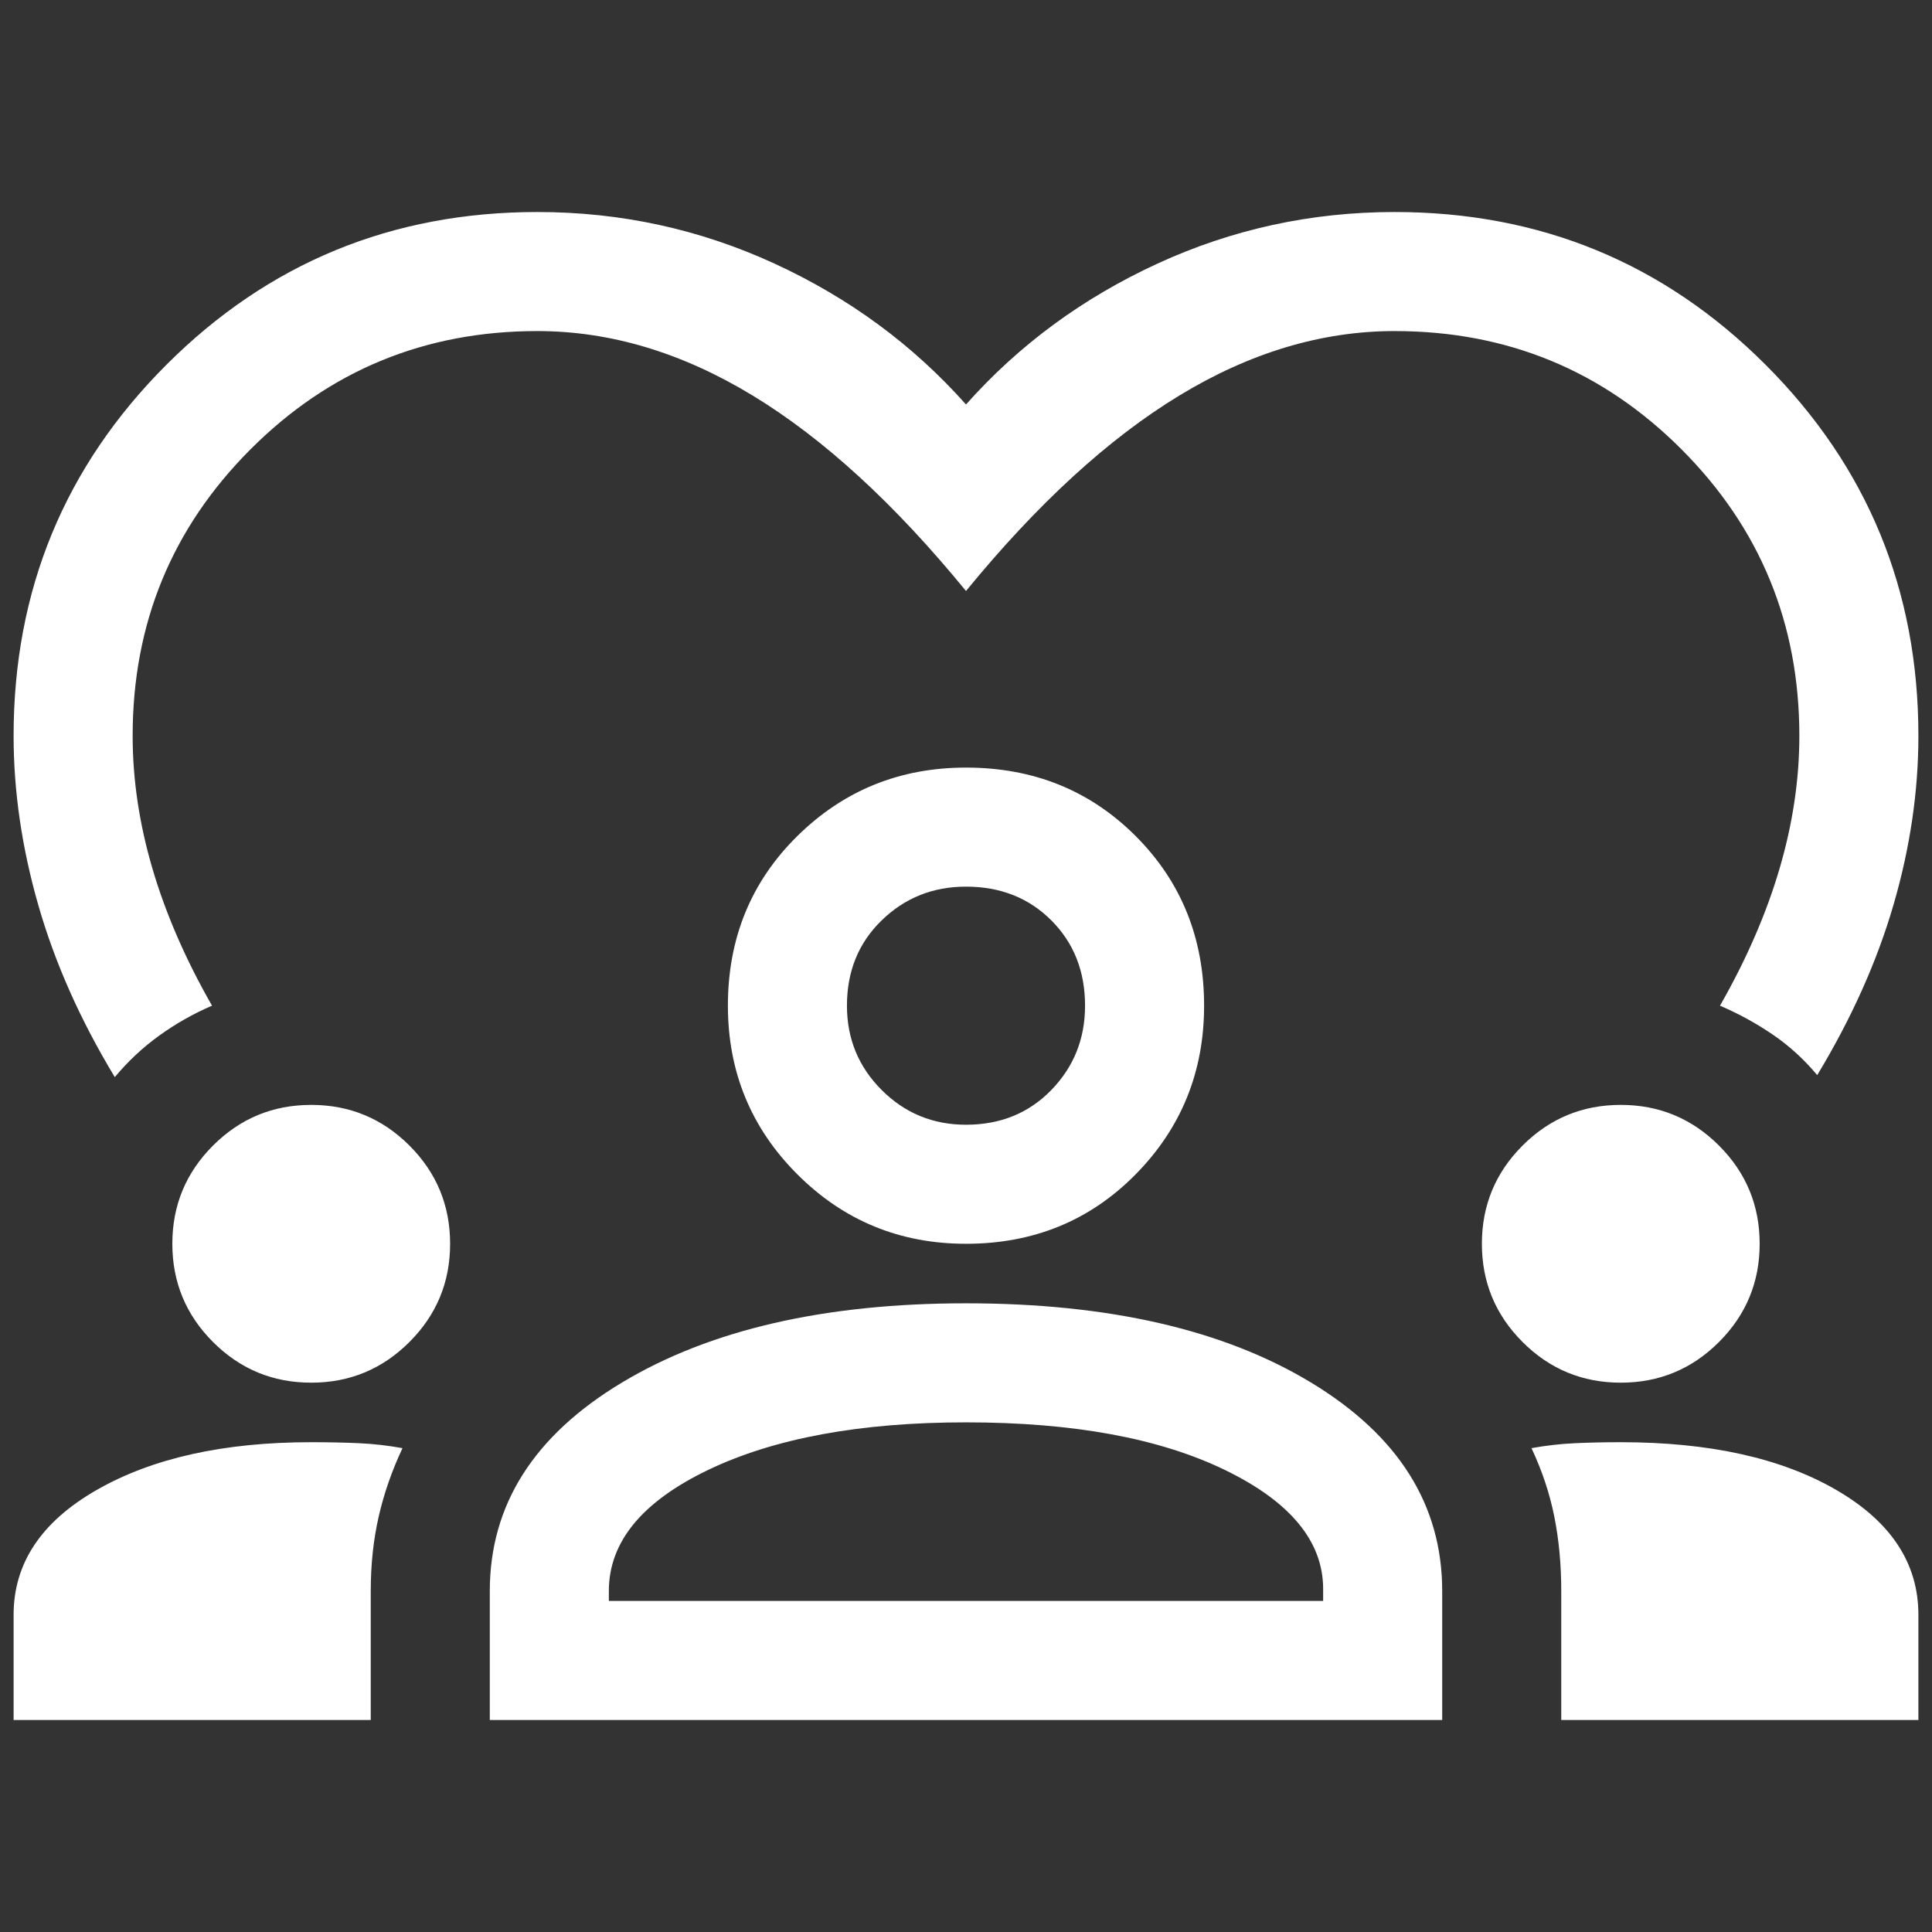 <?xml version="1.0" encoding="UTF-8" standalone="no" ?>
<!DOCTYPE svg PUBLIC "-//W3C//DTD SVG 1.1//EN" "http://www.w3.org/Graphics/SVG/1.1/DTD/svg11.dtd">
<svg xmlns="http://www.w3.org/2000/svg" xmlns:xlink="http://www.w3.org/1999/xlink" version="1.1" width="500" height="500" viewBox="0 0 500 500" xml:space="preserve">
<rect x="0" y="0" width="500" height="500" fill="#333333" stroke="none"/>
<desc>Created with Fabric.js 4.6.0</desc>
<defs>
</defs>
<g transform="matrix(10.27 0 0 10.27 250 250)" id="DmJp26BkV_qPAYEwtNZ_o"  >
<path style="stroke: none; stroke-width: 1; stroke-dasharray: none; stroke-linecap: butt; stroke-dashoffset: 0; stroke-linejoin: miter; stroke-miterlimit: 4; fill: rgb(255,255,255); fill-rule: nonzero; opacity: 1;" vector-effect="non-scaling-stroke"  transform=" translate(-24, -25)" d="M 13.2 6 Q 16.35 6 19.175 7.3 Q 22 8.6 24 10.85 Q 26 8.6 28.825 7.3 Q 31.65 6 34.8 6 Q 40.3 6 44.15 9.85 Q 48 13.7 48 19.2 Q 48 21.3 47.375 23.45 Q 46.75 25.6 45.45 27.75 Q 44.95 27.15 44.325 26.725 Q 43.7 26.3 43 26 Q 44 24.25 44.5 22.55 Q 45 20.85 45 19.2 Q 45 14.95 42.025 11.975 Q 39.05 9 34.8 9 Q 32.05 9 29.375 10.625 Q 26.7 12.25 24 15.55 Q 21.3 12.25 18.625 10.625 Q 15.95 9 13.2 9 Q 8.95 9 5.975 11.975 Q 3 14.95 3 19.2 Q 3 20.85 3.5 22.55 Q 4 24.25 5 26 Q 4.3 26.3 3.675 26.75 Q 3.05 27.2 2.55 27.8 Q 1.25 25.65 0.625 23.475 Q 0 21.3 0 19.2 Q 0 13.7 3.85 9.85 Q 7.7 6 13.2 6 Z M 0 44 L 0 41.35 Q 0 39.4 2.1 38.2 Q 4.2 37 7.5 37 Q 8.15 37 8.7 37.025 Q 9.25 37.05 9.8 37.15 Q 9.4 38 9.2 38.875 Q 9 39.75 9 40.75 L 9 44 Z M 12 44 L 12 40.75 Q 12 37.5 15.325 35.5 Q 18.65 33.5 24 33.5 Q 29.4 33.5 32.7 35.5 Q 36 37.5 36 40.75 L 36 44 Z M 39 44 L 39 40.75 Q 39 39.75 38.825 38.875 Q 38.65 38 38.25 37.15 Q 38.8 37.05 39.35 37.025 Q 39.9 37 40.5 37 Q 43.85 37 45.925 38.2 Q 48 39.4 48 41.35 L 48 44 Z M 24 36.5 Q 20 36.5 17.5 37.7 Q 15 38.9 15 40.75 L 15 41 L 33 41 L 33 40.7 Q 33 38.9 30.525 37.7 Q 28.05 36.5 24 36.5 Z M 7.5 35.5 Q 6.05 35.5 5.025 34.475 Q 4 33.45 4 32 Q 4 30.55 5.025 29.525 Q 6.05 28.5 7.5 28.5 Q 8.95 28.5 9.975 29.525 Q 11 30.55 11 32 Q 11 33.45 9.975 34.475 Q 8.95 35.5 7.5 35.5 Z M 40.5 35.5 Q 39.05 35.5 38.025 34.475 Q 37 33.45 37 32 Q 37 30.55 38.025 29.525 Q 39.05 28.5 40.5 28.5 Q 41.95 28.5 42.975 29.525 Q 44 30.55 44 32 Q 44 33.45 42.975 34.475 Q 41.95 35.5 40.5 35.5 Z M 24 32 Q 21.5 32 19.75 30.25 Q 18 28.5 18 26 Q 18 23.45 19.75 21.725 Q 21.5 20 24 20 Q 26.55 20 28.275 21.725 Q 30 23.45 30 26 Q 30 28.5 28.275 30.25 Q 26.55 32 24 32 Z M 24 23 Q 22.75 23 21.875 23.85 Q 21 24.7 21 26 Q 21 27.25 21.875 28.125 Q 22.75 29 24 29 Q 25.3 29 26.15 28.125 Q 27 27.25 27 26 Q 27 24.7 26.15 23.85 Q 25.3 23 24 23 Z M 24 26 Z M 24 41 Z" stroke-linecap="round" />
</g>
</svg>
